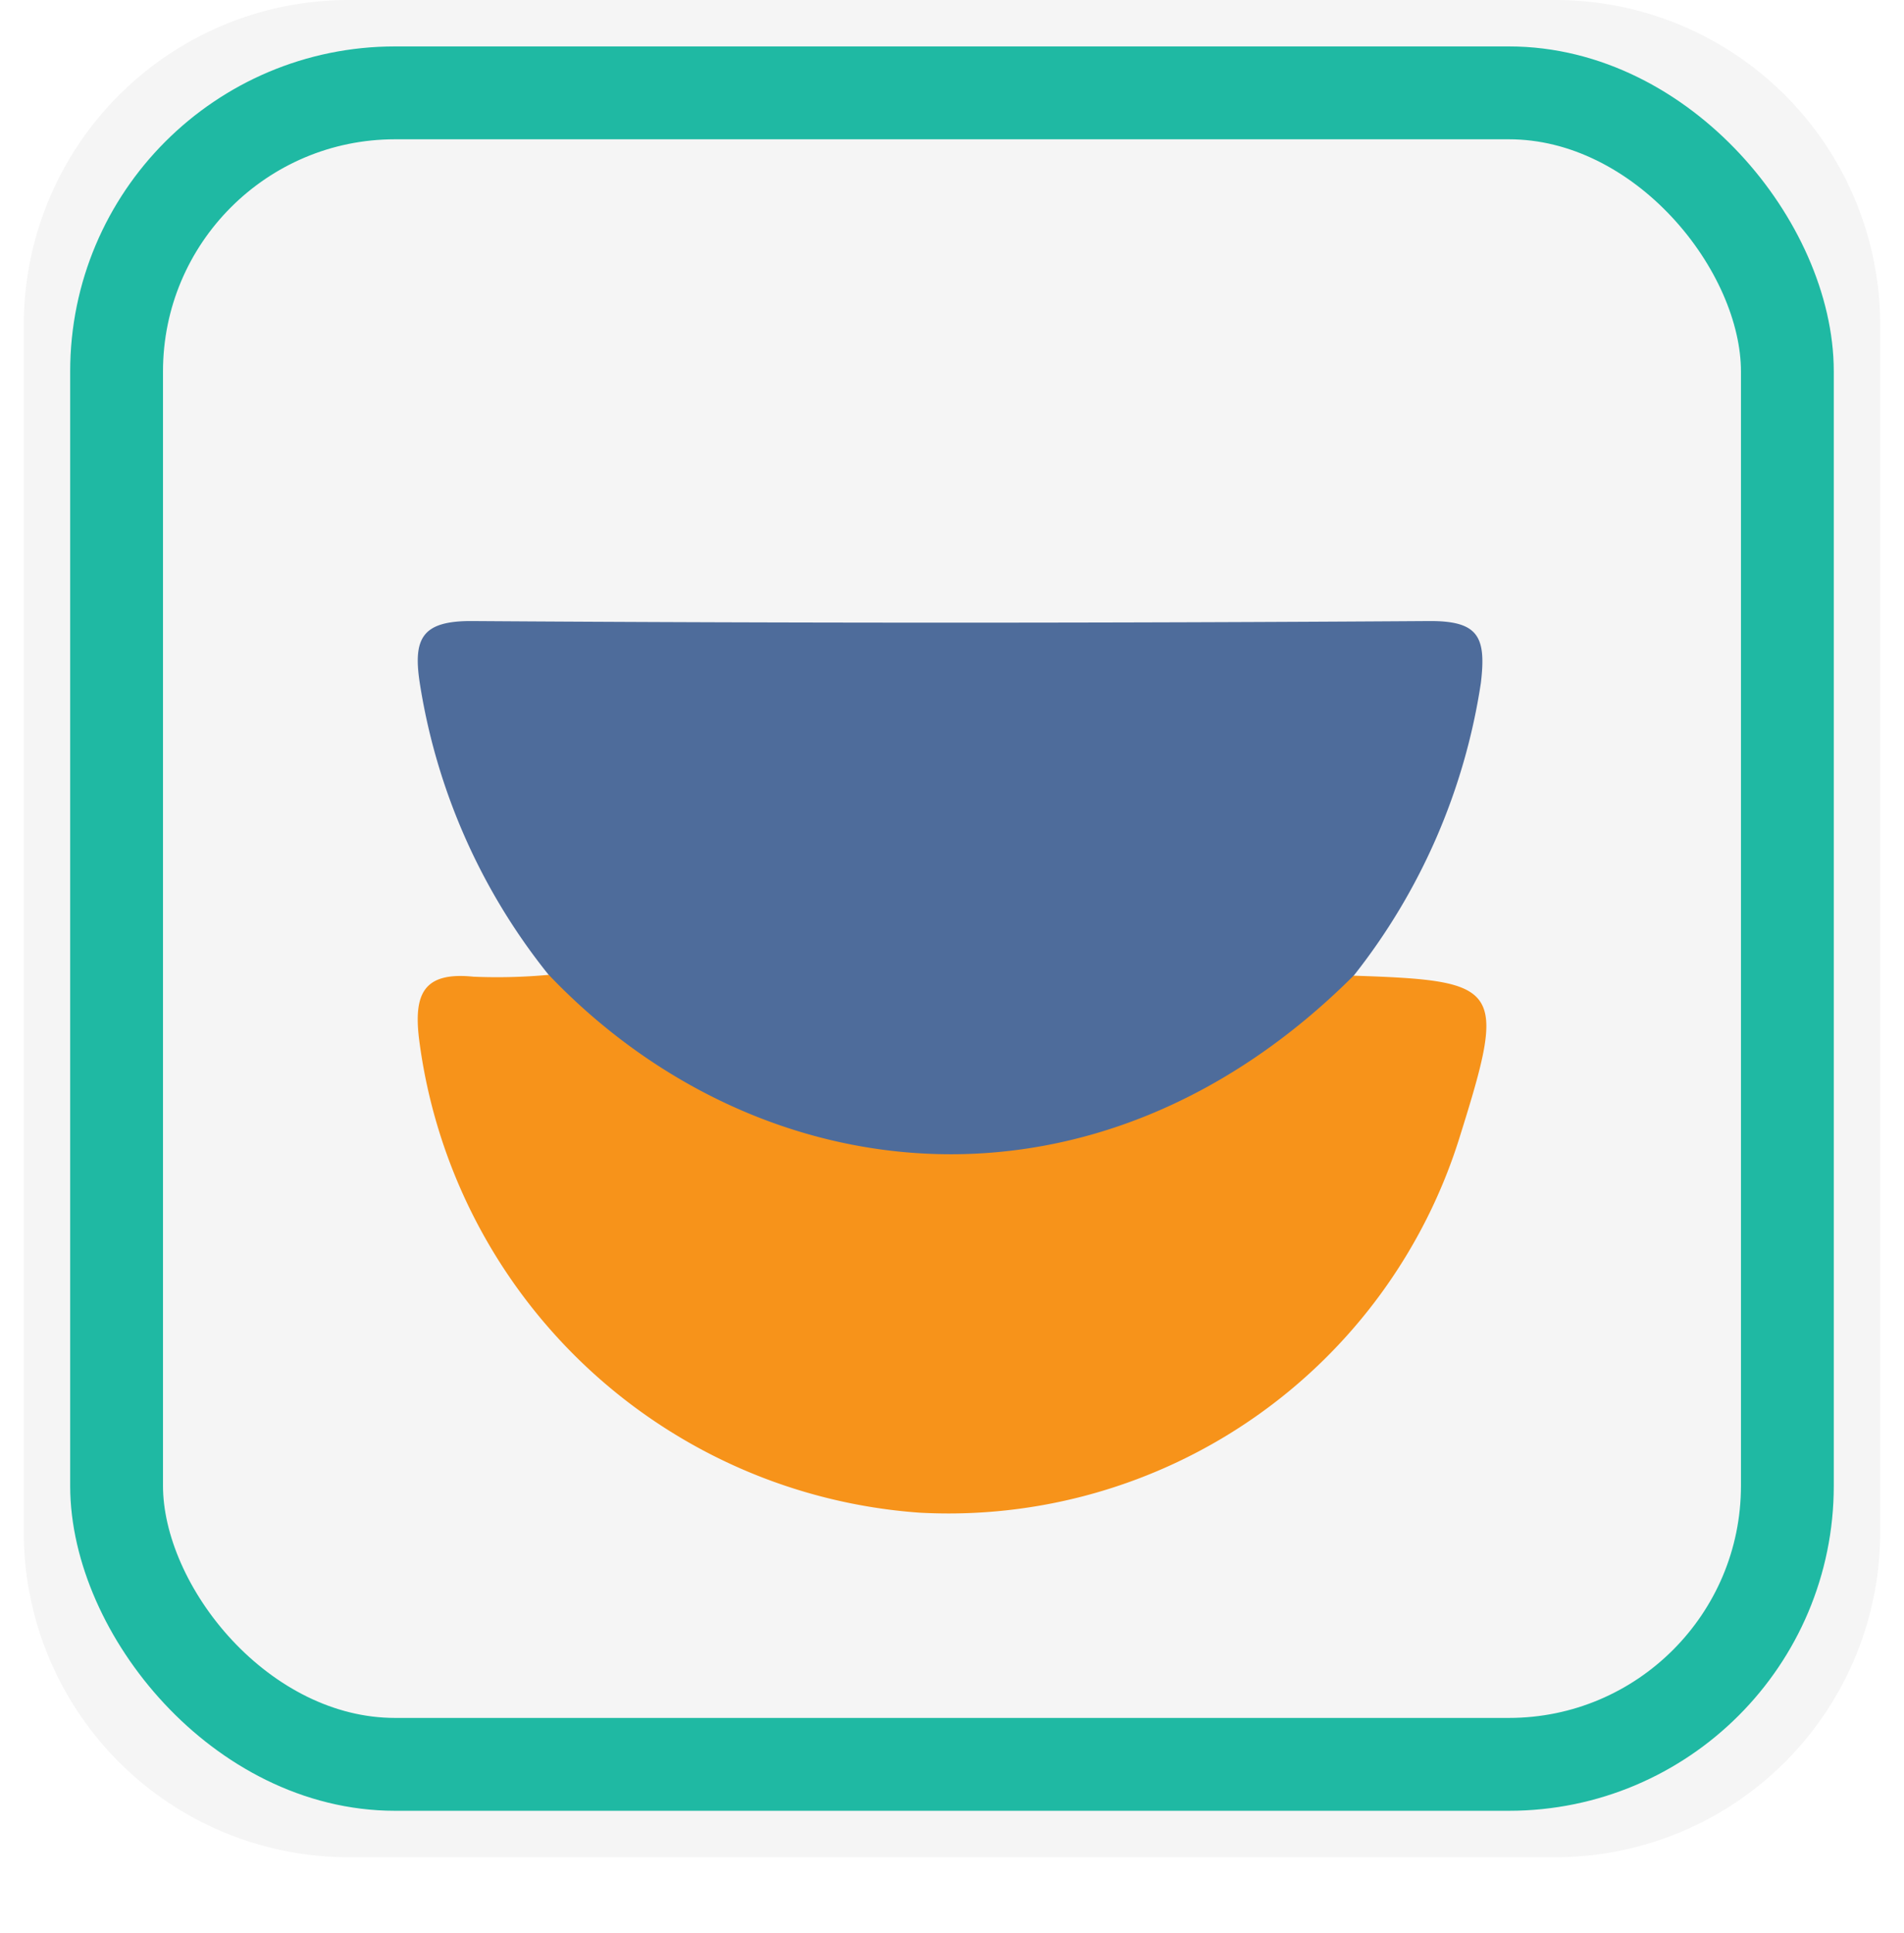<svg xmlns="http://www.w3.org/2000/svg" xmlns:xlink="http://www.w3.org/1999/xlink" width="41.025" height="41.626" viewBox="0 0 41.025 41.626">
  <defs>
    <filter id="Path_1205" x="0" y="4.374" width="40.94" height="29.925" filterUnits="userSpaceOnUse">
      <feOffset dy="3" input="SourceAlpha"/>
      <feGaussianBlur stdDeviation="3" result="blur"/>
      <feFlood flood-opacity="0.161"/>
      <feComposite operator="in" in2="blur"/>
      <feComposite in="SourceGraphic"/>
    </filter>
    <filter id="Path_1206" x="0" y="12" width="41.025" height="29.626" filterUnits="userSpaceOnUse">
      <feOffset dy="3" input="SourceAlpha"/>
      <feGaussianBlur stdDeviation="3" result="blur-2"/>
      <feFlood flood-opacity="0.161"/>
      <feComposite operator="in" in2="blur-2"/>
      <feComposite in="SourceGraphic"/>
    </filter>
  </defs>
  <g id="Group_10520" data-name="Group 10520" transform="translate(-1729.479 -162)">
    <path id="Path_1307" data-name="Path 1307" d="M7,0H33a7,7,0,0,1,7,7V33a7,7,0,0,1-7,7H7a7,7,0,0,1-7-7V7A7,7,0,0,1,7,0Z" transform="translate(1729.991 162)" fill="#f5f5f5"/>
    <g id="Rectangle_1614" data-name="Rectangle 1614" transform="translate(1730.991 163)" fill="none" stroke="#1fb9a3" stroke-width="2">
      <rect width="38" height="38" rx="7" stroke="none"/>
      <rect x="1" y="1" width="36" height="36" rx="6" fill="none"/>
    </g>
    <g id="Group_10732" data-name="Group 10732" transform="translate(1552.39 -405.154)">
      <g transform="matrix(1, 0, 0, 1, 177.09, 567.15)" filter="url(#Path_1205)">
        <path id="Path_1205-2" data-name="Path 1205" d="M188.914,585.154a13.3,13.3,0,0,1-2.782-6.3c-.144-.955.052-1.331,1.132-1.324q10.309.069,20.618,0c1.064-.006,1.234.337,1.115,1.333a13.38,13.38,0,0,1-2.742,6.307,3.6,3.6,0,0,1-1.609,1.958,12,12,0,0,1-14.98-.628C189.264,586.141,188.844,585.782,188.914,585.154Z" transform="translate(-177.09 -567.15)" fill="#4e6c9b"/>
      </g>
      <g transform="matrix(1, 0, 0, 1, 177.09, 567.15)" filter="url(#Path_1206)">
        <path id="Path_1206-2" data-name="Path 1206" d="M188.913,600.93c4.482,4.7,11.768,5.578,17.342.018,3.212.106,3.3.234,2.29,3.461a11.536,11.536,0,0,1-11.636,8.105,11.715,11.715,0,0,1-10.791-10.205c-.117-.972.1-1.449,1.172-1.339A12.213,12.213,0,0,0,188.913,600.93Z" transform="translate(-177.09 -582.93)" fill="#f7931a"/>
      </g>
    </g>
  </g>
</svg>
